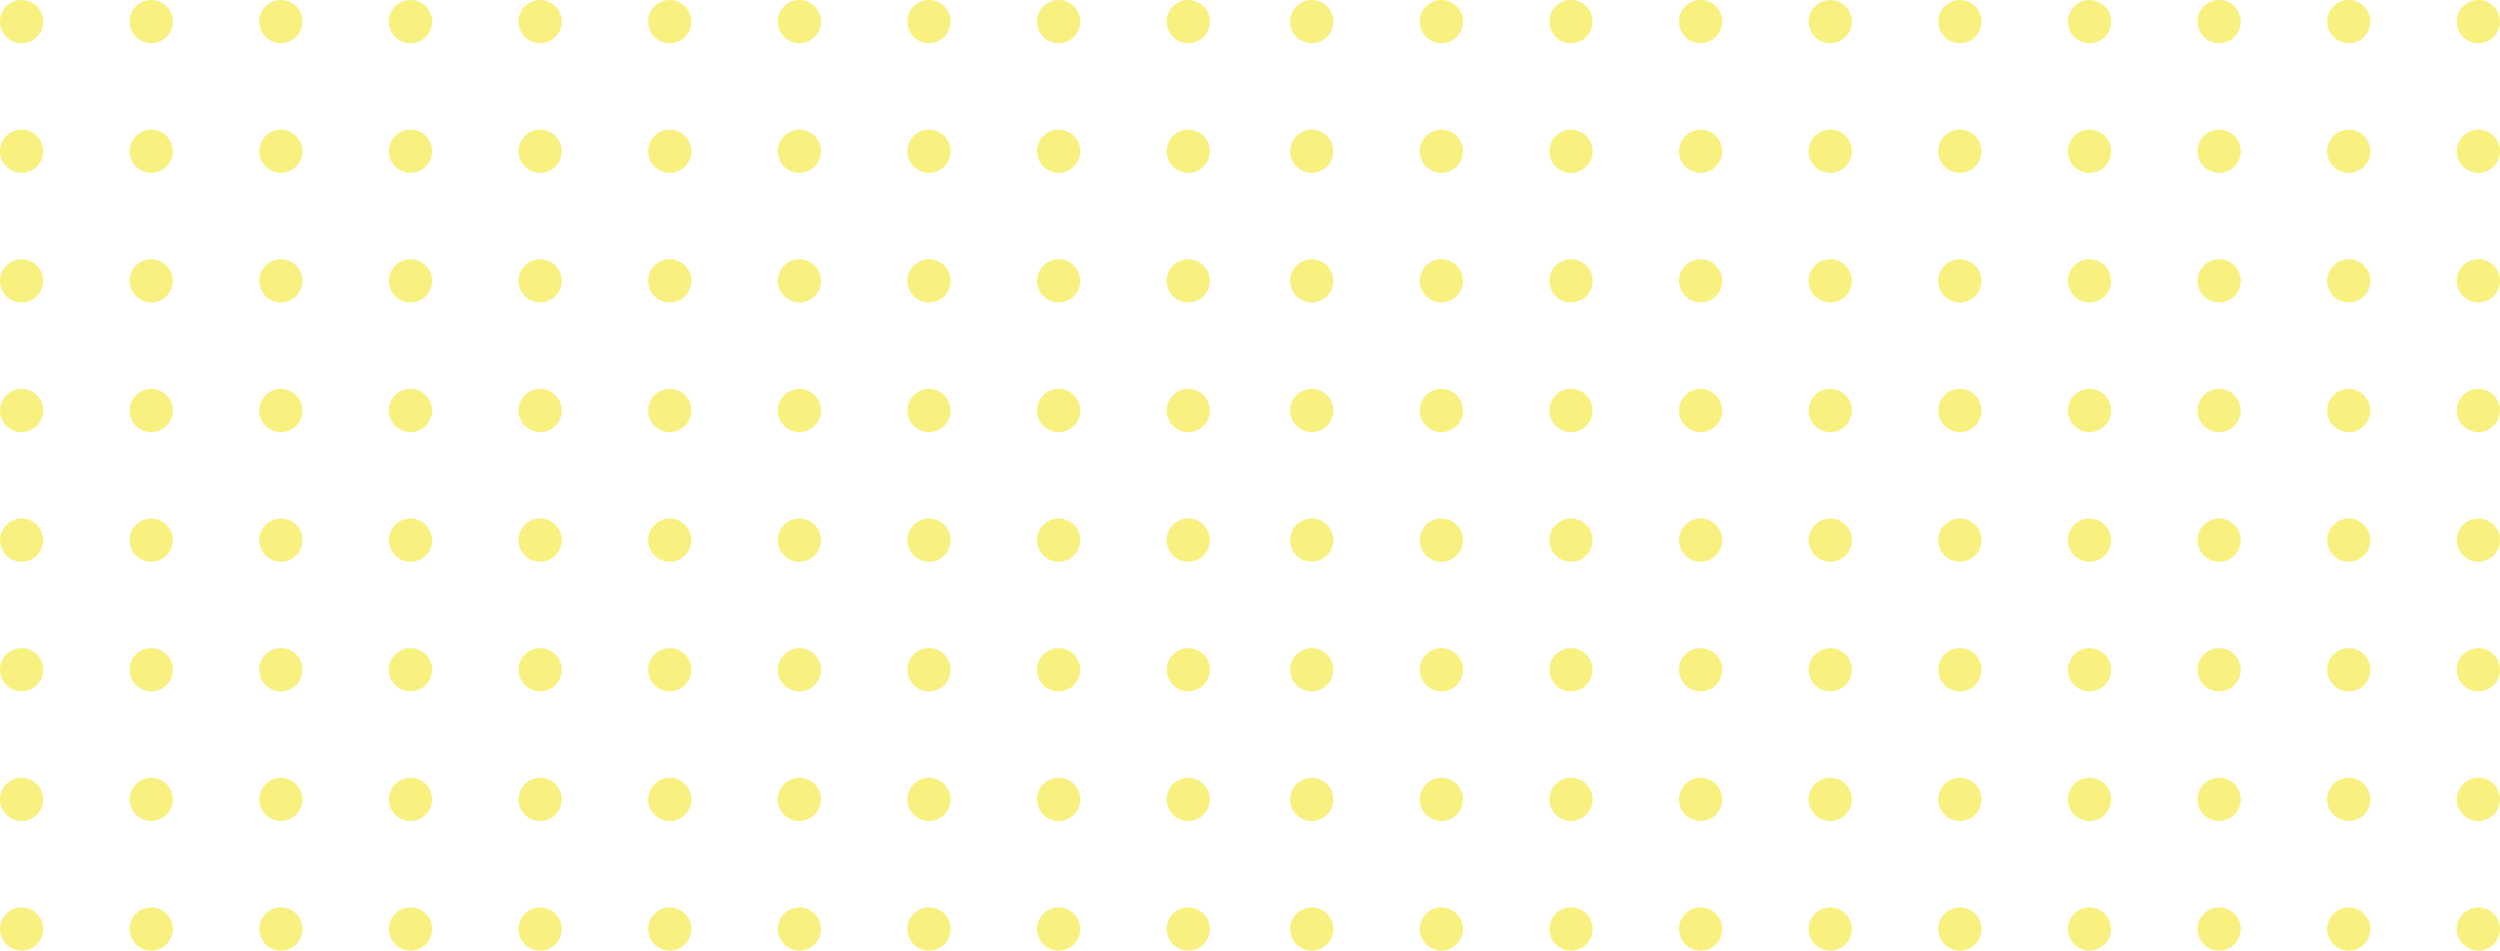 <svg width="405" height="154" viewBox="0 0 405 154" fill="none" xmlns="http://www.w3.org/2000/svg">
<circle opacity="0.5" cx="212.5" cy="3.5" r="3.5" fill="#F2E401"/>
<circle opacity="0.5" cx="212.5" cy="24.5" r="3.5" fill="#F2E401"/>
<circle opacity="0.5" cx="212.5" cy="45.5" r="3.5" fill="#F2E401"/>
<circle opacity="0.5" cx="212.5" cy="66.5" r="3.5" fill="#F2E401"/>
<circle opacity="0.5" cx="212.5" cy="87.5" r="3.5" fill="#F2E401"/>
<circle opacity="0.5" cx="212.5" cy="108.5" r="3.5" fill="#F2E401"/>
<circle opacity="0.5" cx="212.5" cy="129.5" r="3.5" fill="#F2E401"/>
<circle opacity="0.5" cx="212.5" cy="150.5" r="3.5" fill="#F2E401"/>
<circle opacity="0.5" cx="233.5" cy="3.5" r="3.5" fill="#F2E401"/>
<circle opacity="0.5" cx="233.5" cy="24.5" r="3.5" fill="#F2E401"/>
<circle opacity="0.5" cx="233.5" cy="45.5" r="3.5" fill="#F2E401"/>
<circle opacity="0.5" cx="233.5" cy="66.5" r="3.5" fill="#F2E401"/>
<circle opacity="0.5" cx="233.5" cy="87.5" r="3.5" fill="#F2E401"/>
<circle opacity="0.5" cx="233.5" cy="108.5" r="3.5" fill="#F2E401"/>
<circle opacity="0.5" cx="233.5" cy="129.5" r="3.5" fill="#F2E401"/>
<circle opacity="0.5" cx="233.5" cy="150.5" r="3.5" fill="#F2E401"/>
<circle opacity="0.5" cx="254.5" cy="3.5" r="3.5" fill="#F2E401"/>
<circle opacity="0.5" cx="254.5" cy="24.5" r="3.5" fill="#F2E401"/>
<circle opacity="0.5" cx="254.5" cy="45.5" r="3.5" fill="#F2E401"/>
<circle opacity="0.5" cx="254.5" cy="66.5" r="3.5" fill="#F2E401"/>
<circle opacity="0.5" cx="254.5" cy="87.5" r="3.5" fill="#F2E401"/>
<circle opacity="0.5" cx="254.5" cy="108.5" r="3.5" fill="#F2E401"/>
<circle opacity="0.5" cx="254.5" cy="129.5" r="3.5" fill="#F2E401"/>
<circle opacity="0.5" cx="254.5" cy="150.5" r="3.5" fill="#F2E401"/>
<circle opacity="0.5" cx="275.5" cy="3.5" r="3.5" fill="#F2E401"/>
<circle opacity="0.5" cx="275.5" cy="24.5" r="3.5" fill="#F2E401"/>
<circle opacity="0.5" cx="275.5" cy="45.5" r="3.5" fill="#F2E401"/>
<circle opacity="0.5" cx="275.5" cy="66.5" r="3.5" fill="#F2E401"/>
<circle opacity="0.5" cx="275.5" cy="87.5" r="3.5" fill="#F2E401"/>
<circle opacity="0.5" cx="275.5" cy="108.5" r="3.5" fill="#F2E401"/>
<circle opacity="0.5" cx="275.5" cy="129.5" r="3.5" fill="#F2E401"/>
<circle opacity="0.5" cx="275.5" cy="150.5" r="3.5" fill="#F2E401"/>
<circle opacity="0.5" cx="296.5" cy="3.5" r="3.5" fill="#F2E401"/>
<circle opacity="0.5" cx="296.5" cy="24.5" r="3.5" fill="#F2E401"/>
<circle opacity="0.5" cx="296.5" cy="45.5" r="3.5" fill="#F2E401"/>
<circle opacity="0.5" cx="296.5" cy="66.5" r="3.5" fill="#F2E401"/>
<circle opacity="0.5" cx="296.5" cy="87.5" r="3.5" fill="#F2E401"/>
<circle opacity="0.5" cx="296.5" cy="108.5" r="3.5" fill="#F2E401"/>
<circle opacity="0.5" cx="296.5" cy="129.5" r="3.5" fill="#F2E401"/>
<circle opacity="0.5" cx="296.5" cy="150.5" r="3.5" fill="#F2E401"/>
<circle opacity="0.5" cx="317.5" cy="3.5" r="3.5" fill="#F2E401"/>
<circle opacity="0.5" cx="317.5" cy="24.5" r="3.5" fill="#F2E401"/>
<circle opacity="0.5" cx="317.5" cy="45.5" r="3.5" fill="#F2E401"/>
<circle opacity="0.5" cx="317.5" cy="66.5" r="3.5" fill="#F2E401"/>
<circle opacity="0.5" cx="317.5" cy="87.5" r="3.5" fill="#F2E401"/>
<circle opacity="0.5" cx="317.5" cy="108.5" r="3.5" fill="#F2E401"/>
<circle opacity="0.5" cx="317.5" cy="129.5" r="3.5" fill="#F2E401"/>
<circle opacity="0.5" cx="317.5" cy="150.5" r="3.5" fill="#F2E401"/>
<circle opacity="0.5" cx="338.5" cy="3.5" r="3.5" fill="#F2E401"/>
<circle opacity="0.5" cx="338.5" cy="24.5" r="3.5" fill="#F2E401"/>
<circle opacity="0.5" cx="338.5" cy="45.5" r="3.5" fill="#F2E401"/>
<circle opacity="0.5" cx="338.5" cy="66.5" r="3.5" fill="#F2E401"/>
<circle opacity="0.5" cx="338.5" cy="87.5" r="3.5" fill="#F2E401"/>
<circle opacity="0.5" cx="338.5" cy="108.5" r="3.5" fill="#F2E401"/>
<circle opacity="0.5" cx="338.5" cy="129.5" r="3.5" fill="#F2E401"/>
<circle opacity="0.5" cx="338.5" cy="150.5" r="3.5" fill="#F2E401"/>
<circle opacity="0.5" cx="359.5" cy="3.5" r="3.5" fill="#F2E401"/>
<circle opacity="0.5" cx="359.5" cy="24.5" r="3.5" fill="#F2E401"/>
<circle opacity="0.5" cx="359.5" cy="45.5" r="3.5" fill="#F2E401"/>
<circle opacity="0.5" cx="359.5" cy="66.5" r="3.5" fill="#F2E401"/>
<circle opacity="0.5" cx="359.5" cy="87.5" r="3.5" fill="#F2E401"/>
<circle opacity="0.5" cx="359.5" cy="108.5" r="3.5" fill="#F2E401"/>
<circle opacity="0.5" cx="359.5" cy="129.5" r="3.5" fill="#F2E401"/>
<circle opacity="0.5" cx="359.5" cy="150.5" r="3.5" fill="#F2E401"/>
<circle opacity="0.5" cx="380.5" cy="3.5" r="3.5" fill="#F2E401"/>
<circle opacity="0.5" cx="380.5" cy="24.5" r="3.5" fill="#F2E401"/>
<circle opacity="0.5" cx="380.5" cy="45.5" r="3.5" fill="#F2E401"/>
<circle opacity="0.5" cx="380.5" cy="66.5" r="3.5" fill="#F2E401"/>
<circle opacity="0.5" cx="380.5" cy="87.5" r="3.5" fill="#F2E401"/>
<circle opacity="0.5" cx="380.5" cy="108.5" r="3.5" fill="#F2E401"/>
<circle opacity="0.5" cx="380.5" cy="129.5" r="3.5" fill="#F2E401"/>
<circle opacity="0.5" cx="380.5" cy="150.5" r="3.5" fill="#F2E401"/>
<circle opacity="0.5" cx="401.5" cy="3.5" r="3.5" fill="#F2E401"/>
<circle opacity="0.5" cx="401.5" cy="24.5" r="3.5" fill="#F2E401"/>
<circle opacity="0.5" cx="401.5" cy="45.5" r="3.5" fill="#F2E401"/>
<circle opacity="0.5" cx="401.5" cy="66.5" r="3.5" fill="#F2E401"/>
<circle opacity="0.5" cx="401.5" cy="87.5" r="3.5" fill="#F2E401"/>
<circle opacity="0.5" cx="401.5" cy="108.5" r="3.5" fill="#F2E401"/>
<circle opacity="0.5" cx="401.5" cy="129.5" r="3.5" fill="#F2E401"/>
<circle opacity="0.5" cx="401.5" cy="150.5" r="3.5" fill="#F2E401"/>
<circle opacity="0.5" cx="3.5" cy="3.5" r="3.5" fill="#F2E401"/>
<circle opacity="0.5" cx="3.5" cy="24.5" r="3.5" fill="#F2E401"/>
<circle opacity="0.5" cx="3.5" cy="45.5" r="3.5" fill="#F2E401"/>
<circle opacity="0.5" cx="3.5" cy="66.5" r="3.5" fill="#F2E401"/>
<circle opacity="0.5" cx="3.5" cy="87.5" r="3.5" fill="#F2E401"/>
<circle opacity="0.5" cx="3.5" cy="108.5" r="3.5" fill="#F2E401"/>
<circle opacity="0.5" cx="3.5" cy="129.5" r="3.5" fill="#F2E401"/>
<circle opacity="0.5" cx="3.5" cy="150.5" r="3.5" fill="#F2E401"/>
<circle opacity="0.5" cx="24.5" cy="3.5" r="3.5" fill="#F2E401"/>
<circle opacity="0.5" cx="24.5" cy="24.5" r="3.5" fill="#F2E401"/>
<circle opacity="0.5" cx="24.5" cy="45.5" r="3.5" fill="#F2E401"/>
<circle opacity="0.5" cx="24.5" cy="66.5" r="3.5" fill="#F2E401"/>
<circle opacity="0.5" cx="24.5" cy="87.5" r="3.5" fill="#F2E401"/>
<circle opacity="0.5" cx="24.5" cy="108.5" r="3.5" fill="#F2E401"/>
<circle opacity="0.5" cx="24.5" cy="129.5" r="3.5" fill="#F2E401"/>
<circle opacity="0.5" cx="24.5" cy="150.5" r="3.5" fill="#F2E401"/>
<circle opacity="0.5" cx="45.5" cy="3.5" r="3.5" fill="#F2E401"/>
<circle opacity="0.5" cx="45.5" cy="24.5" r="3.5" fill="#F2E401"/>
<circle opacity="0.5" cx="45.5" cy="45.5" r="3.5" fill="#F2E401"/>
<circle opacity="0.5" cx="45.5" cy="66.5" r="3.5" fill="#F2E401"/>
<circle opacity="0.5" cx="45.5" cy="87.5" r="3.5" fill="#F2E401"/>
<circle opacity="0.5" cx="45.5" cy="108.5" r="3.5" fill="#F2E401"/>
<circle opacity="0.5" cx="45.5" cy="129.5" r="3.5" fill="#F2E401"/>
<circle opacity="0.5" cx="45.5" cy="150.5" r="3.5" fill="#F2E401"/>
<circle opacity="0.5" cx="66.5" cy="3.5" r="3.5" fill="#F2E401"/>
<circle opacity="0.5" cx="66.5" cy="24.5" r="3.5" fill="#F2E401"/>
<circle opacity="0.5" cx="66.5" cy="45.5" r="3.5" fill="#F2E401"/>
<circle opacity="0.5" cx="66.5" cy="66.5" r="3.5" fill="#F2E401"/>
<circle opacity="0.5" cx="66.5" cy="87.5" r="3.5" fill="#F2E401"/>
<circle opacity="0.5" cx="66.5" cy="108.5" r="3.5" fill="#F2E401"/>
<circle opacity="0.5" cx="66.5" cy="129.5" r="3.5" fill="#F2E401"/>
<circle opacity="0.5" cx="66.5" cy="150.5" r="3.5" fill="#F2E401"/>
<circle opacity="0.5" cx="87.5" cy="3.5" r="3.5" fill="#F2E401"/>
<circle opacity="0.5" cx="87.5" cy="24.5" r="3.5" fill="#F2E401"/>
<circle opacity="0.5" cx="87.5" cy="45.5" r="3.5" fill="#F2E401"/>
<circle opacity="0.5" cx="87.5" cy="66.5" r="3.5" fill="#F2E401"/>
<circle opacity="0.5" cx="87.5" cy="87.5" r="3.5" fill="#F2E401"/>
<circle opacity="0.5" cx="87.5" cy="108.5" r="3.5" fill="#F2E401"/>
<circle opacity="0.5" cx="87.5" cy="129.5" r="3.5" fill="#F2E401"/>
<circle opacity="0.5" cx="87.5" cy="150.5" r="3.5" fill="#F2E401"/>
<circle opacity="0.5" cx="108.5" cy="3.5" r="3.5" fill="#F2E401"/>
<circle opacity="0.5" cx="108.5" cy="24.5" r="3.5" fill="#F2E401"/>
<circle opacity="0.5" cx="108.5" cy="45.5" r="3.5" fill="#F2E401"/>
<circle opacity="0.5" cx="108.5" cy="66.5" r="3.5" fill="#F2E401"/>
<circle opacity="0.5" cx="108.5" cy="87.5" r="3.5" fill="#F2E401"/>
<circle opacity="0.5" cx="108.5" cy="108.5" r="3.5" fill="#F2E401"/>
<circle opacity="0.5" cx="108.5" cy="129.5" r="3.5" fill="#F2E401"/>
<circle opacity="0.5" cx="108.5" cy="150.5" r="3.5" fill="#F2E401"/>
<circle opacity="0.5" cx="129.5" cy="3.5" r="3.5" fill="#F2E401"/>
<circle opacity="0.5" cx="129.5" cy="24.5" r="3.5" fill="#F2E401"/>
<circle opacity="0.5" cx="129.5" cy="45.5" r="3.5" fill="#F2E401"/>
<circle opacity="0.5" cx="129.5" cy="66.5" r="3.5" fill="#F2E401"/>
<circle opacity="0.5" cx="129.5" cy="87.5" r="3.5" fill="#F2E401"/>
<circle opacity="0.5" cx="129.5" cy="108.5" r="3.5" fill="#F2E401"/>
<circle opacity="0.5" cx="129.5" cy="129.5" r="3.5" fill="#F2E401"/>
<circle opacity="0.5" cx="129.5" cy="150.5" r="3.5" fill="#F2E401"/>
<circle opacity="0.5" cx="150.5" cy="3.5" r="3.5" fill="#F2E401"/>
<circle opacity="0.5" cx="150.5" cy="24.5" r="3.5" fill="#F2E401"/>
<circle opacity="0.5" cx="150.5" cy="45.5" r="3.5" fill="#F2E401"/>
<circle opacity="0.5" cx="150.5" cy="66.5" r="3.5" fill="#F2E401"/>
<circle opacity="0.5" cx="150.5" cy="87.5" r="3.5" fill="#F2E401"/>
<circle opacity="0.5" cx="150.5" cy="108.5" r="3.5" fill="#F2E401"/>
<circle opacity="0.5" cx="150.5" cy="129.5" r="3.5" fill="#F2E401"/>
<circle opacity="0.5" cx="150.5" cy="150.5" r="3.5" fill="#F2E401"/>
<circle opacity="0.5" cx="171.5" cy="3.5" r="3.5" fill="#F2E401"/>
<circle opacity="0.5" cx="171.5" cy="24.5" r="3.5" fill="#F2E401"/>
<circle opacity="0.5" cx="171.5" cy="45.5" r="3.5" fill="#F2E401"/>
<circle opacity="0.5" cx="171.5" cy="66.5" r="3.5" fill="#F2E401"/>
<circle opacity="0.5" cx="171.5" cy="87.5" r="3.5" fill="#F2E401"/>
<circle opacity="0.5" cx="171.5" cy="108.5" r="3.5" fill="#F2E401"/>
<circle opacity="0.5" cx="171.5" cy="129.5" r="3.5" fill="#F2E401"/>
<circle opacity="0.5" cx="171.5" cy="150.5" r="3.5" fill="#F2E401"/>
<circle opacity="0.5" cx="192.5" cy="3.5" r="3.5" fill="#F2E401"/>
<circle opacity="0.5" cx="192.5" cy="24.5" r="3.5" fill="#F2E401"/>
<circle opacity="0.5" cx="192.5" cy="45.5" r="3.5" fill="#F2E401"/>
<circle opacity="0.5" cx="192.5" cy="66.5" r="3.5" fill="#F2E401"/>
<circle opacity="0.5" cx="192.5" cy="87.5" r="3.5" fill="#F2E401"/>
<circle opacity="0.5" cx="192.5" cy="108.5" r="3.5" fill="#F2E401"/>
<circle opacity="0.5" cx="192.5" cy="129.5" r="3.5" fill="#F2E401"/>
<circle opacity="0.5" cx="192.5" cy="150.5" r="3.5" fill="#F2E401"/>
</svg>
